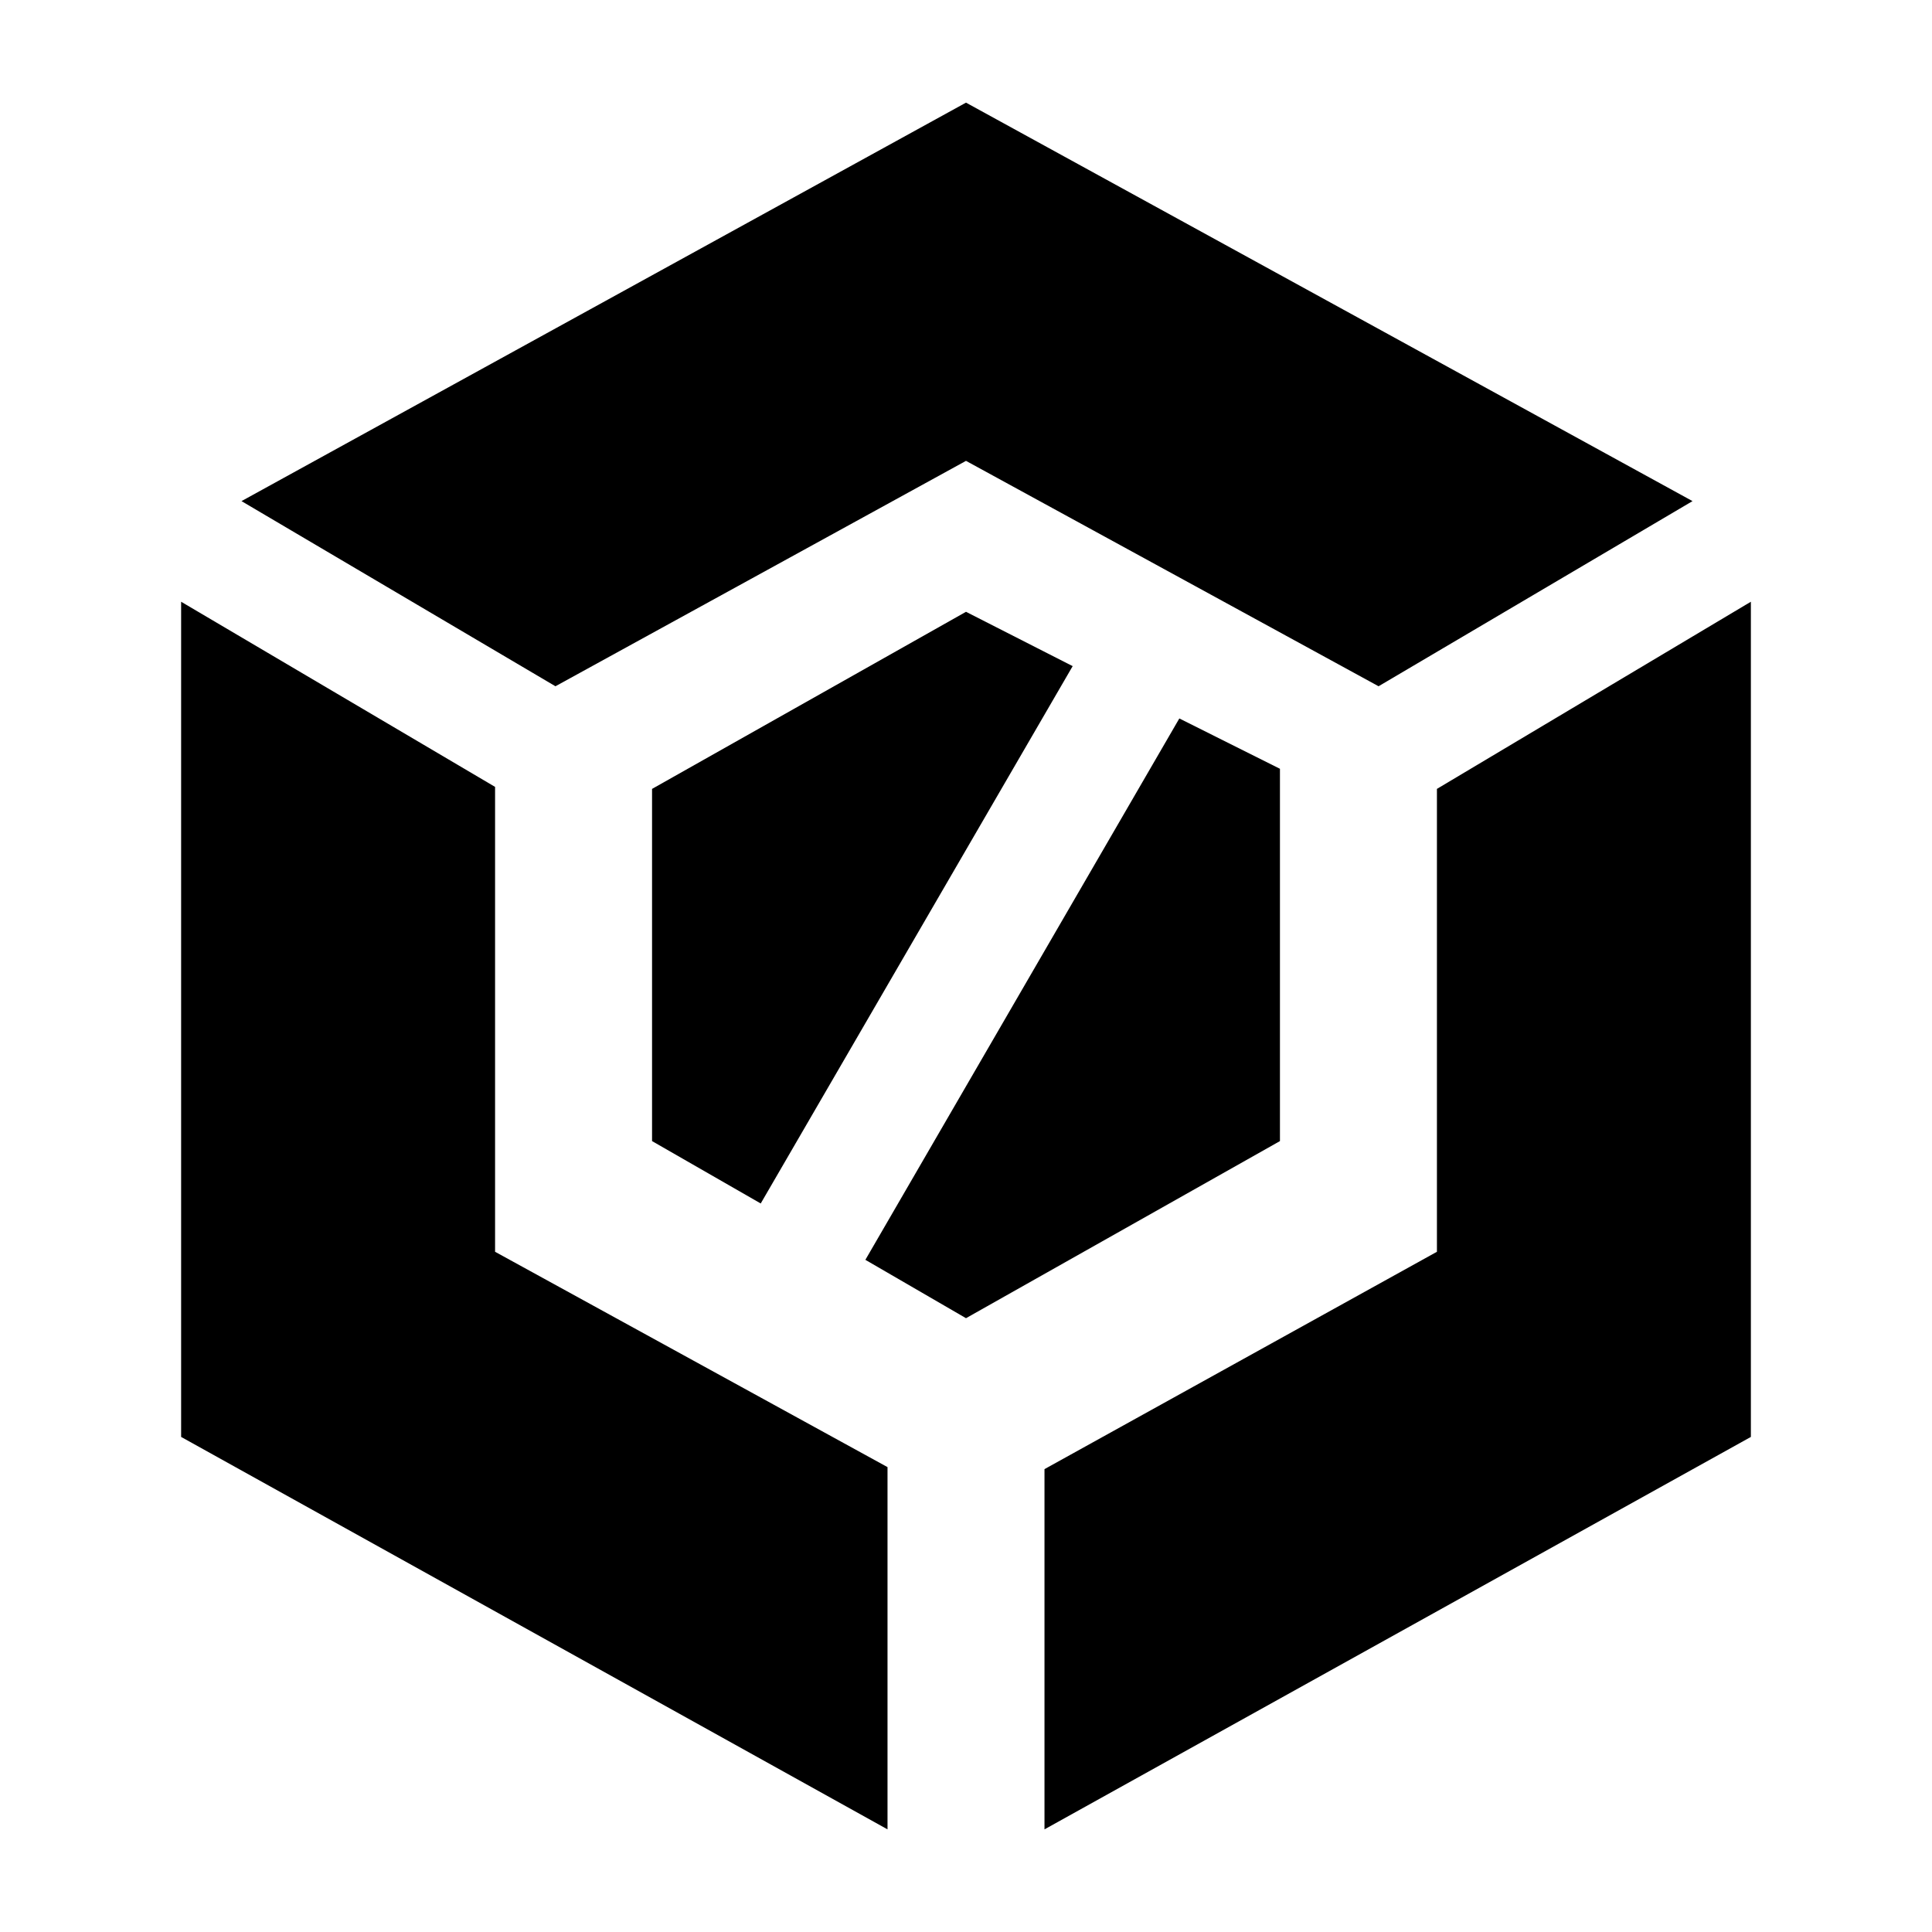 <svg xmlns="http://www.w3.org/2000/svg" height="24" width="24"><path d="M9.45 14.95 8.1 14.175V9.8L12 7.6L13.325 8.275ZM12 16.375 10.75 15.65 14.65 8.925 15.9 9.55V14.175ZM17.125 8.525 12 5.725 6.9 8.525 3 6.225 12 1.275 21.025 6.225ZM11.025 22.725 2.25 17.85V7.475L6.15 9.775V15.55L11.025 18.225ZM12.975 22.725V18.25L17.85 15.55V9.8L21.75 7.475V17.85Z"/></svg>
